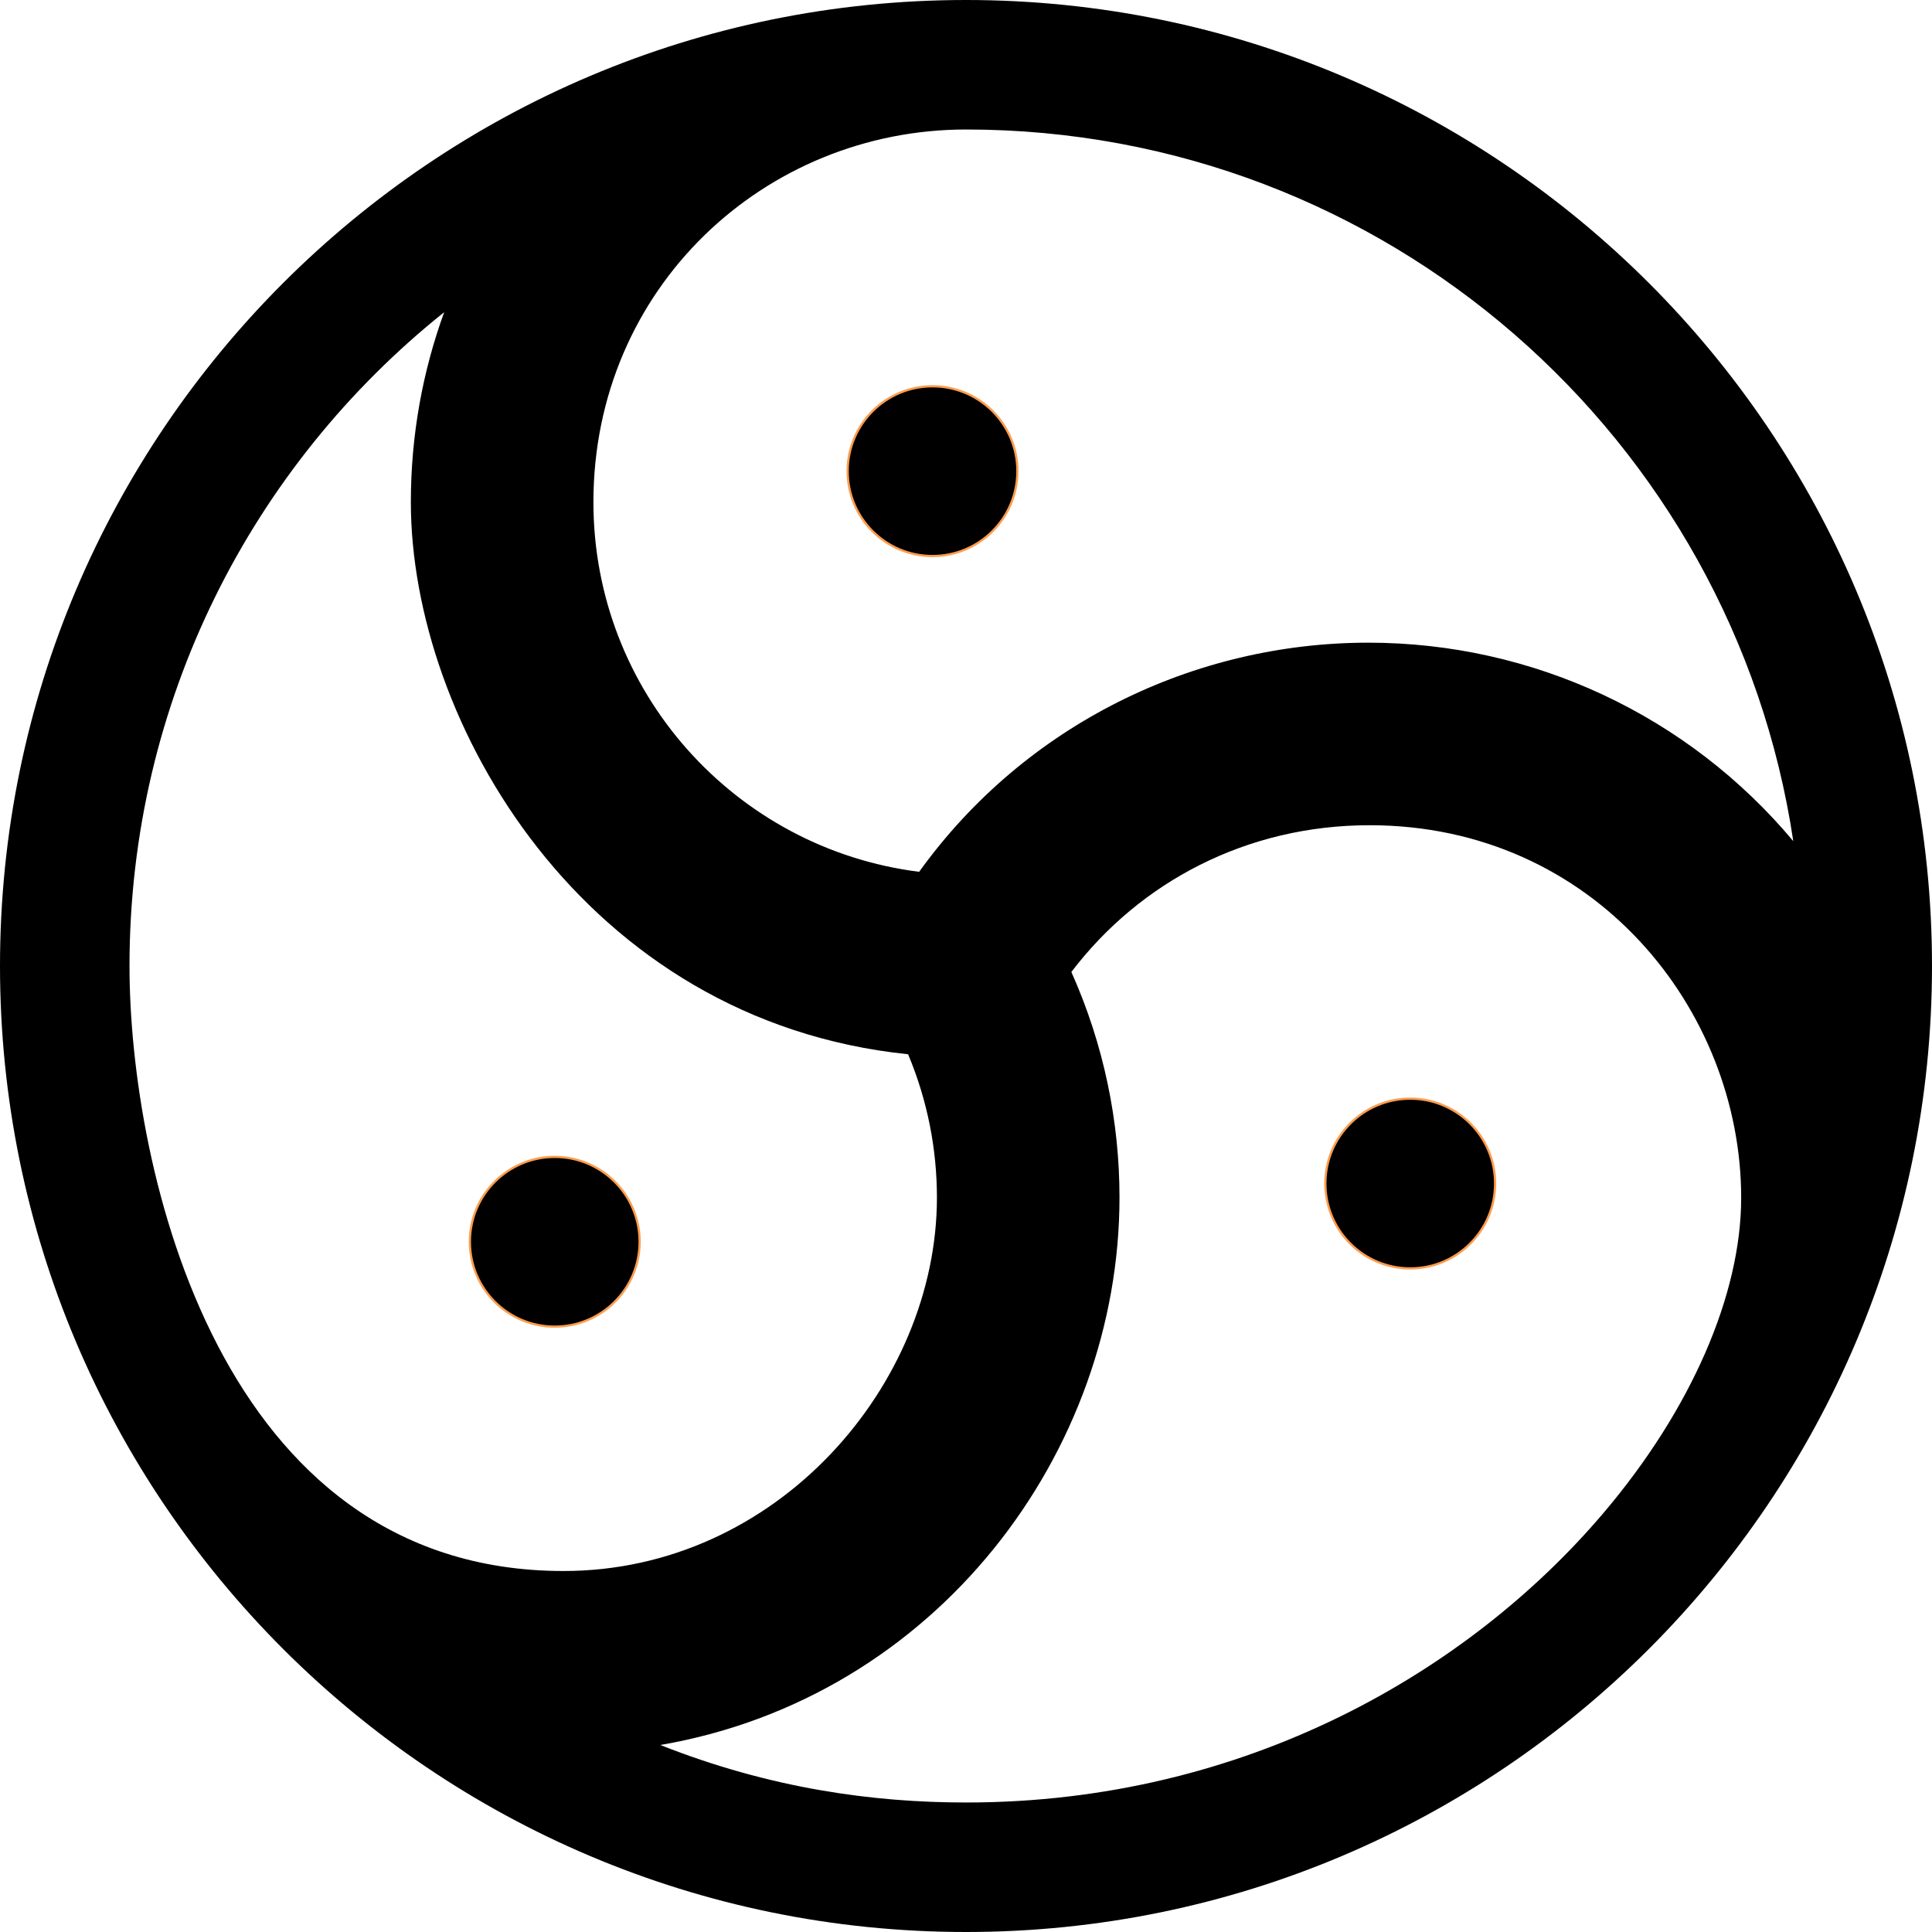 <?xml version="1.0" encoding="UTF-8" standalone="no"?>
<!DOCTYPE svg PUBLIC "-//W3C//DTD SVG 1.1//EN" "http://www.w3.org/Graphics/SVG/1.1/DTD/svg11.dtd">
<svg width="100%" height="100%" viewBox="0 0 865 865" version="1.1" xmlns="http://www.w3.org/2000/svg" xmlns:xlink="http://www.w3.org/1999/xlink" xml:space="preserve" xmlns:serif="http://www.serif.com/" style="fill-rule:evenodd;clip-rule:evenodd;stroke-linejoin:round;stroke-miterlimit:2;">
    <path d="M432.5,865C671.203,865 865,671.203 865,432.5C865,193.797 671.203,0 432.5,0C193.797,0 0,193.797 0,432.5C0,671.203 193.797,865 432.5,865ZM295.644,781.276C419.795,759.9 501.221,649.826 501.221,536.129C501.221,502.115 494.232,467.74 479.673,435.178C510.34,394.835 558.199,369.472 613.197,369.472C713.829,369.472 779.562,452.173 779.562,536.299C779.562,579.411 757.333,631.044 717.737,677.605C657.69,748.213 557.597,807.019 432.5,807.019C390.996,807.019 344.918,800.772 295.643,781.276L295.644,781.276ZM57.981,432.5C57.981,314.028 112.985,208.405 198.871,139.776C189.214,166.301 183.949,194.938 183.949,224.801C183.949,322.996 261.191,457.02 406.58,472.017C415.292,492.799 419.482,514.6 419.482,536.178C419.482,619.903 347.898,703.376 252.304,703.376C174.791,703.376 126.458,658.2 97.391,602.23C67.809,545.266 57.981,477.136 57.981,432.5ZM265.688,224.808C265.688,128.778 342.513,57.98 432.514,57.98C620.347,57.98 775.885,196.258 802.894,376.591C755.95,320.512 686.546,287.741 612.595,287.741C534.853,287.741 459.048,324.259 411.526,390.328C329.294,380.005 265.688,309.834 265.688,224.808Z"/>
    <g transform="matrix(1,0,0,-1,-47.5,882.5)">
        <circle cx="465.012" cy="671.553" r="38" style="stroke:rgb(255,157,78);stroke-width:1px;"/>
        <circle cx="678.894" cy="352.607" r="38" style="stroke:rgb(255,157,78);stroke-width:1px;"/>
        <circle cx="295.874" cy="326.534" r="38" style="stroke:rgb(255,157,78);stroke-width:1px;"/>
    </g>
</svg>
